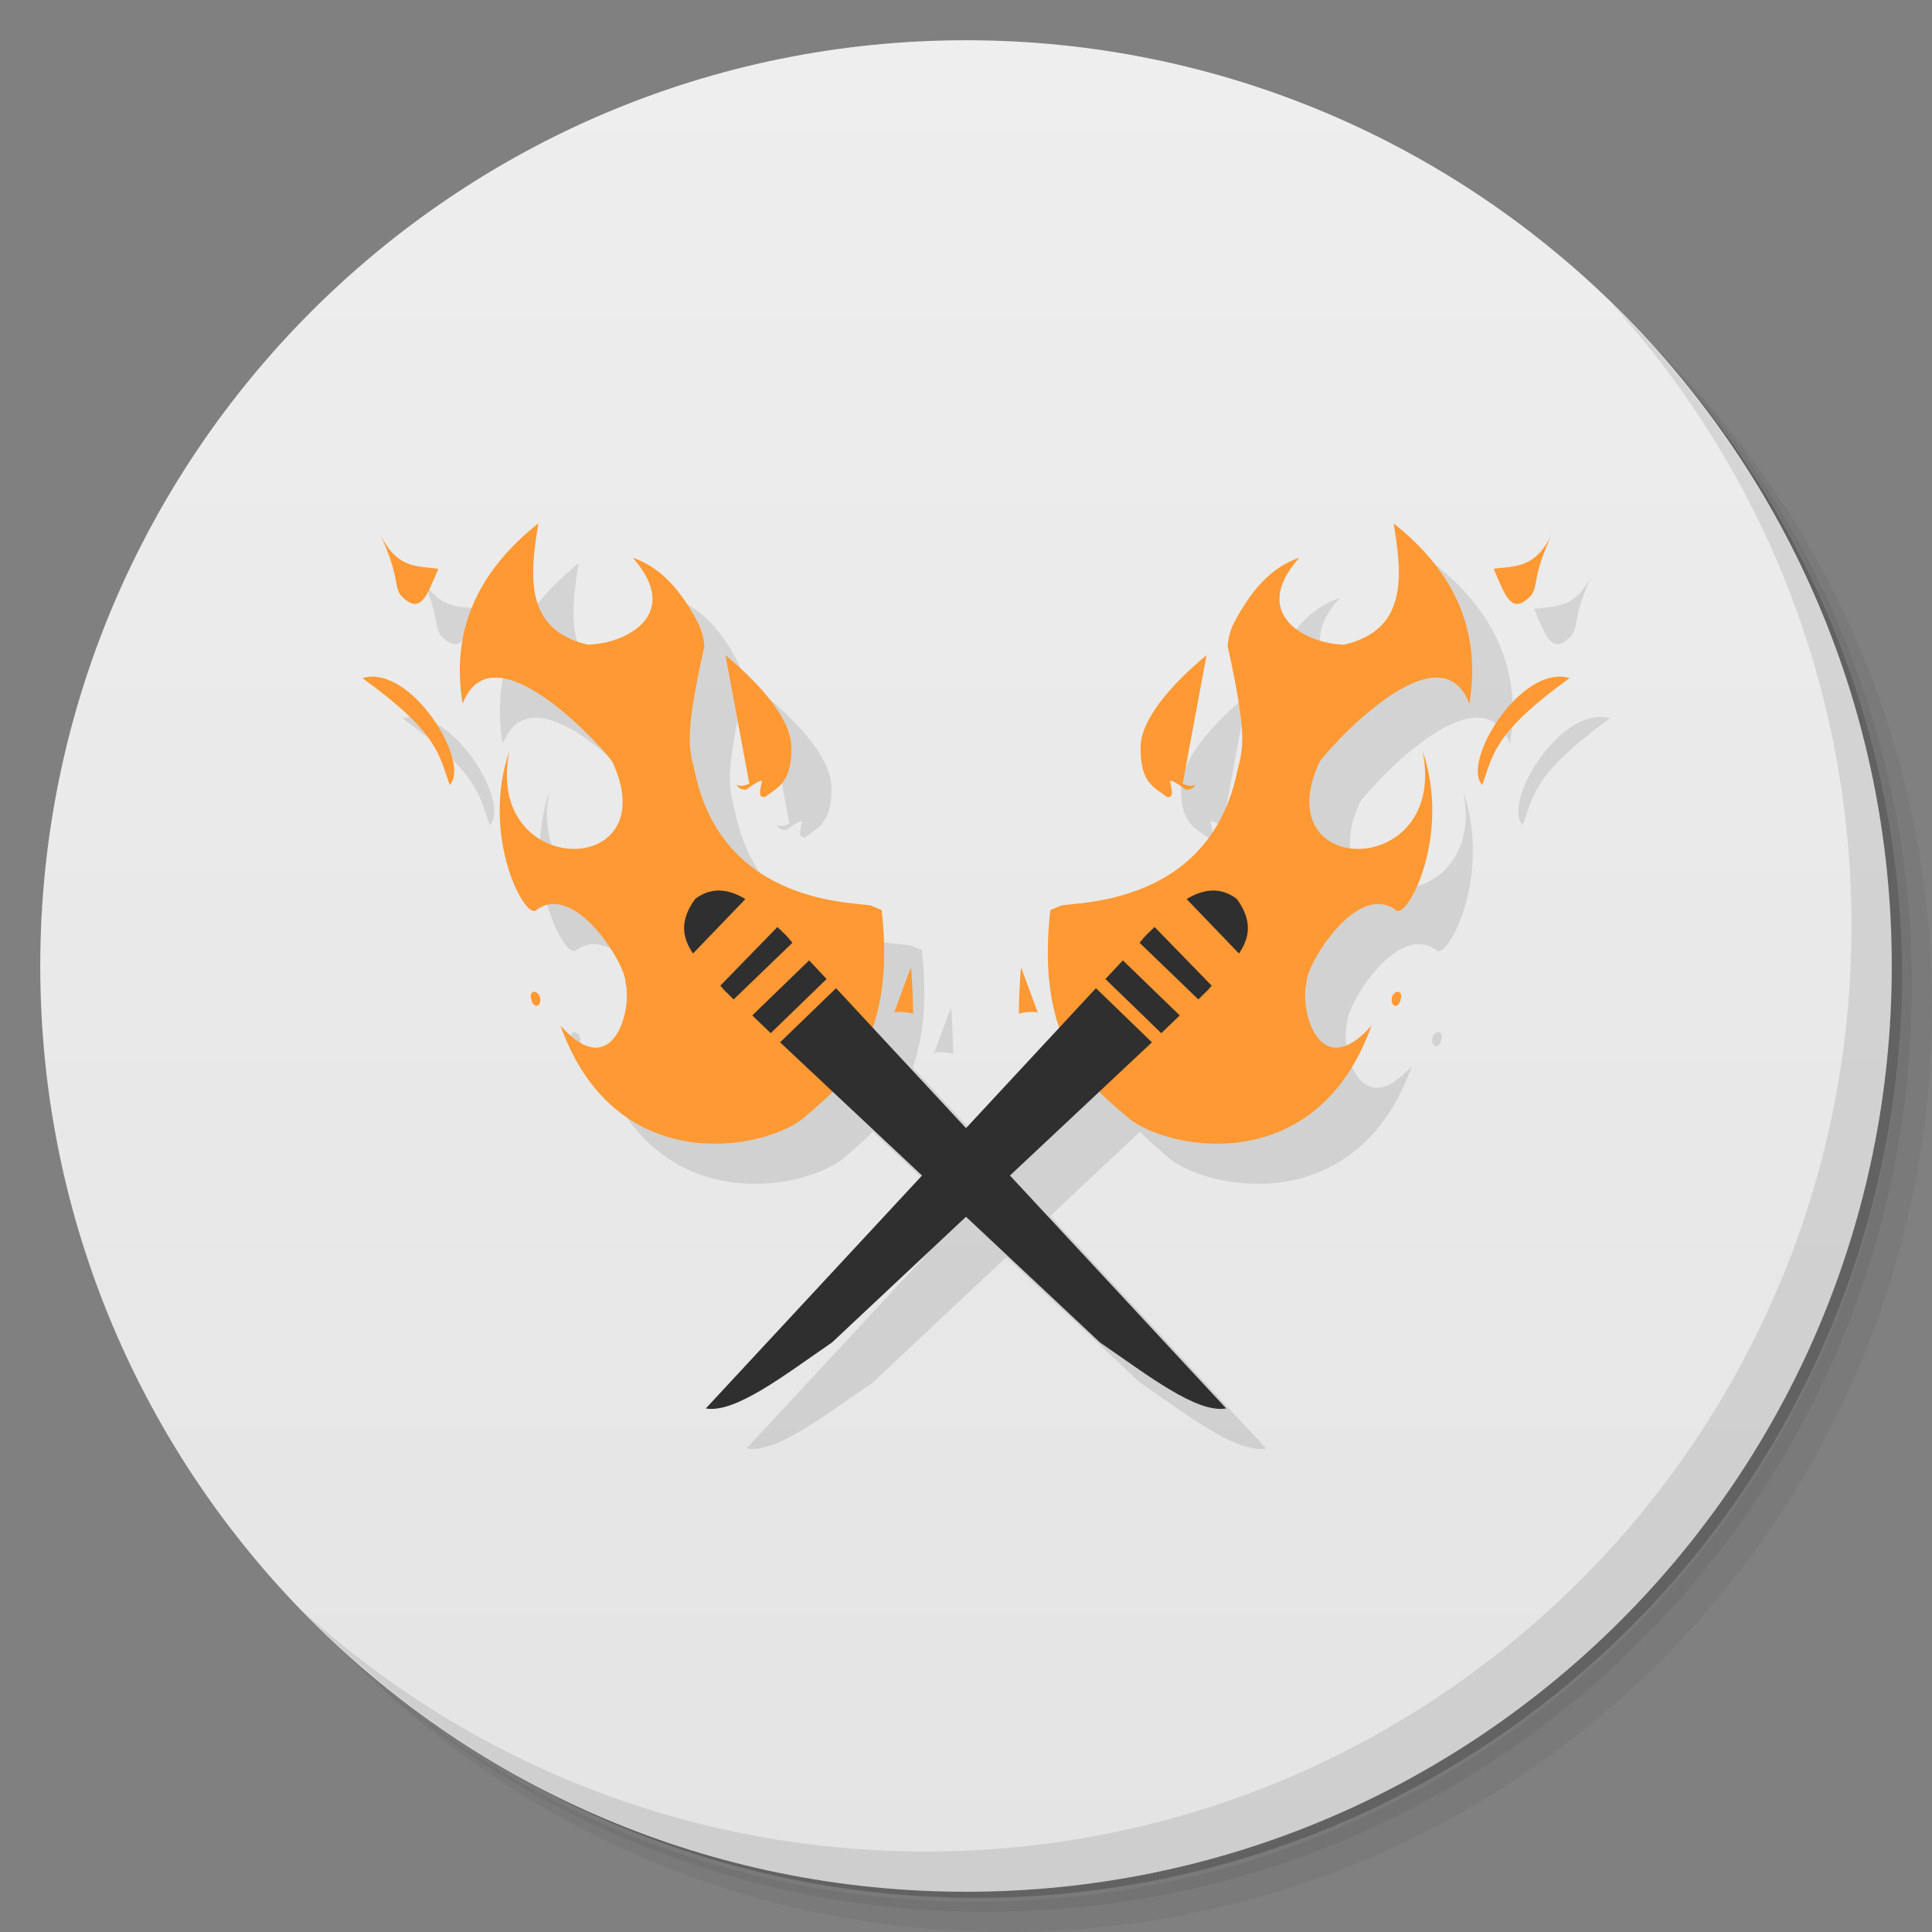 <svg xmlns="http://www.w3.org/2000/svg" viewBox="0 0 48 48"><rect x="0" y="0" width="48" height="48" fill="#808080" stroke="none"/><defs><linearGradient id="linearGradient3764" x1="1" x2="47" gradientTransform="matrix(0,-1,1,0,-1.5e-6,48)" gradientUnits="userSpaceOnUse"><stop stop-color="#e4e4e4" stop-opacity="1"/><stop offset="1" stop-color="#eee" stop-opacity="1"/></linearGradient></defs><g><path d="m 36.31 5 c 5.859 4.062 9.688 10.831 9.688 18.5 c 0 12.426 -10.07 22.5 -22.5 22.5 c -7.669 0 -14.438 -3.828 -18.5 -9.688 c 1.037 1.822 2.306 3.499 3.781 4.969 c 4.085 3.712 9.514 5.969 15.469 5.969 c 12.703 0 23 -10.298 23 -23 c 0 -5.954 -2.256 -11.384 -5.969 -15.469 c -1.469 -1.475 -3.147 -2.744 -4.969 -3.781 z m 4.969 3.781 c 3.854 4.113 6.219 9.637 6.219 15.719 c 0 12.703 -10.297 23 -23 23 c -6.081 0 -11.606 -2.364 -15.719 -6.219 c 4.16 4.144 9.883 6.719 16.219 6.719 c 12.703 0 23 -10.298 23 -23 c 0 -6.335 -2.575 -12.06 -6.719 -16.219 z" opacity=".05"/><path d="m 41.28 8.781 c 3.712 4.085 5.969 9.514 5.969 15.469 c 0 12.703 -10.297 23 -23 23 c -5.954 0 -11.384 -2.256 -15.469 -5.969 c 4.113 3.854 9.637 6.219 15.719 6.219 c 12.703 0 23 -10.298 23 -23 c 0 -6.081 -2.364 -11.606 -6.219 -15.719 z" opacity=".1"/><path d="m 31.25 2.375 c 8.615 3.154 14.75 11.417 14.75 21.13 c 0 12.426 -10.07 22.5 -22.5 22.5 c -9.708 0 -17.971 -6.135 -21.12 -14.75 a 23 23 0 0 0 44.875 -7 a 23 23 0 0 0 -16 -21.875 z" opacity=".2"/></g><g><path fill="url(#linearGradient3764)" fill-opacity="1" d="m 24 1 c 12.703 0 23 10.297 23 23 c 0 12.703 -10.297 23 -23 23 -12.703 0 -23 -10.297 -23 -23 0 -12.703 10.297 -23 23 -23 z"/></g><path fill="#000" fill-opacity="1" fill-rule="nonzero" stroke="none" d="m 14.373 14 c -1.582 1.252 -2.17 2.748 -1.883 4.48 0.772 -2.01 3.65 1.285 3.727 1.455 1.34 2.917 -3.216 2.911 -2.564 -0.281 -0.7 2.02 0.305 4.064 0.635 3.975 0.985 -0.785 2.259 1.35 2.246 1.768 0.18 0.713 -0.327 2.535 -1.613 1.08 1.335 3.751 4.931 3.13 6 2.33 0.224 -0.196 0.493 -0.415 0.762 -0.688 l 2.227 2.09 -5.363 5.779 c 0.739 0.126 1.967 -0.841 3.133 -1.639 l 3.322 -3.117 l 3.322 3.117 c 1.165 0.797 2.394 1.765 3.133 1.639 l -5.363 -5.779 2.227 -2.09 c 0.268 0.273 0.537 0.492 0.762 0.688 1.069 0.8 4.665 1.421 6 -2.33 -1.287 1.455 -1.793 -0.367 -1.613 -1.08 -0.013 -0.418 1.261 -2.552 2.246 -1.768 0.329 0.089 1.335 -1.957 0.635 -3.975 0.651 3.193 -3.904 3.198 -2.564 0.281 0.077 -0.17 2.955 -3.467 3.727 -1.455 0.287 -1.732 -0.301 -3.228 -1.883 -4.48 l 0 0.002 c 0.229 1.356 0.326 2.648 -1.229 3.01 -0.954 -0.024 -2.364 -0.754 -1.115 -2.158 -0.696 0.227 -1.208 0.823 -1.621 1.615 -0.102 0.2 -0.144 0.397 -0.158 0.578 0.493 2.231 0.389 2.507 0.246 3.084 -0.684 3.403 -4.074 3.268 -4.391 3.365 l -0.258 0.109 c -0.143 1.266 -0.025 2.202 0.223 2.92 l -2.324 2.504 -2.324 -2.504 c 0.247 -0.718 0.366 -1.654 0.223 -2.92 l -0.258 -0.109 c -0.317 -0.098 -3.707 0.038 -4.391 -3.365 -0.143 -0.577 -0.247 -0.853 0.246 -3.084 -0.015 -0.182 -0.056 -0.378 -0.158 -0.578 -0.413 -0.792 -0.925 -1.388 -1.621 -1.615 1.249 1.405 -0.161 2.134 -1.115 2.158 -1.554 -0.364 -1.458 -1.656 -1.229 -3.01 l 0 -0.002 z m -3.938 0.25 c 0.507 1.116 0.328 1.232 0.512 1.535 0.492 0.512 0.64 0.049 0.939 -0.656 -0.501 -0.077 -1.03 0.022 -1.451 -0.879 z m 29.13 0 c -0.422 0.901 -0.95 0.802 -1.451 0.879 0.299 0.705 0.448 1.169 0.939 0.656 0.184 -0.303 0.005 -0.419 0.512 -1.535 z m -20.545 3.03 0.592 3.191 c -0.129 0.056 -0.224 0.078 -0.314 0.02 0.055 0.12 0.143 0.126 0.234 0.131 0.151 -0.111 0.339 -0.244 0.398 -0.217 -0.065 0.253 -0.097 0.439 0.082 0.393 0.295 -0.233 0.652 -0.335 0.645 -1.199 0.025 -0.692 -0.754 -1.59 -1.637 -2.318 z m 11.961 0 c -0.882 0.728 -1.662 1.627 -1.637 2.318 -0.007 0.865 0.35 0.966 0.645 1.199 0.179 0.046 0.147 -0.139 0.082 -0.393 0.059 -0.028 0.248 0.106 0.398 0.217 0.092 -0.005 0.179 -0.011 0.234 -0.131 -0.091 0.058 -0.185 0.036 -0.314 -0.02 l 0.592 -3.191 z m -20.75 0.533 c -0.077 0.002 -0.155 0.013 -0.23 0.035 1.88 1.361 1.892 1.883 2.168 2.654 0.502 -0.515 -0.777 -2.711 -1.938 -2.689 z m 29.539 0 c -1.16 -0.022 -2.439 2.175 -1.938 2.689 0.276 -0.771 0.288 -1.293 2.168 -2.654 -0.076 -0.022 -0.153 -0.034 -0.23 -0.035 z m -16.15 7.238 c -0.165 0.435 -0.31 0.836 -0.414 1.123 0.014 -0.07 0.454 -0.014 0.469 0.016 0.024 0.064 -0.028 -1.152 -0.051 -1.137 l -0.004 -0.002 z m 2.762 0 -0.004 0.002 c -0.023 -0.015 -0.075 1.201 -0.051 1.137 0.014 -0.029 0.455 -0.086 0.469 -0.016 -0.104 -0.287 -0.249 -0.688 -0.414 -1.123 z m -12.133 0.592 c -0.064 0.015 -0.078 0.086 -0.057 0.178 0.018 0.095 0.077 0.185 0.143 0.17 0.065 -0.015 0.1 -0.104 0.082 -0.199 -0.021 -0.092 -0.103 -0.164 -0.168 -0.148 z m 21.504 0 c -0.065 -0.015 -0.147 0.056 -0.168 0.148 -0.018 0.095 0.017 0.184 0.082 0.199 0.065 0.015 0.124 -0.075 0.143 -0.17 0.021 -0.092 0.008 -0.163 -0.057 -0.178 z" opacity=".1"/><g><g><path fill="#f93" fill-opacity="1" fill-rule="nonzero" stroke="none" d="m 24,9.03 c 0.258,0.941 -0.203,1.211 -0.531,1.594 0.676,0.328 1.082,0.574 1.125,-0.125 C 24.539,10.155 24.332,10.186 24,9.03 m -3.125,2.375 c 1.039,0.855 1.938,1.75 1,3.03 -0.734,0.602 -2.262,0.977 -2.219,-0.875 -0.379,0.621 -0.383,1.395 -0.188,2.25 0.051,0.215 0.145,0.387 0.25,0.531 1.797,1.332 1.895,1.605 2.156,2.125 1.66,2.965 -0.98,5.066 -1.156,5.344 l -0.125,0.25 c 1.895,2.785 3.691,2.566 4.813,2.563 1.316,-0.102 4.422,-1.98 3.03,-5.625 -0.039,1.914 -1.586,0.895 -1.906,0.25 -0.277,-0.301 -0.68,-2.711 0.563,-2.77 0.305,-0.148 -0.246,-2.316 -2.063,-3.355 2.531,1.941 -0.895,4.906 -1.75,1.875 -0.051,-0.176 0.008,-4.488 1.875,-3.5 -0.891,-1.469 -2.289,-2.195 -4.281,-2.094 m 5.75,0.004 c -1.141,0.523 -0.691,3.316 0.063,3.375 -0.285,-0.75 -0.609,-1.145 -0.063,-3.375 m -7.156,5.441 c -0.199,1.113 -0.211,2.285 0.25,2.781 0.547,0.645 0.879,0.488 1.25,0.469 0.164,-0.082 0.023,-0.199 -0.188,-0.344 0.027,-0.059 0.254,-0.082 0.438,-0.098 0.066,-0.063 0.129,-0.125 0.094,-0.25 -0.031,0.102 -0.117,0.148 -0.25,0.191 m 7.344,0.344 c -0.059,0.031 -0.074,0.137 -0.031,0.219 0.047,0.082 0.129,0.125 0.188,0.094 0.059,-0.031 0.047,-0.137 0,-0.219 -0.043,-0.082 -0.098,-0.125 -0.156,-0.094 m -7.438,5.656 c -0.027,0.004 0.711,0.938 0.688,0.875 -0.008,-0.031 0.289,-0.359 0.344,-0.316 -0.262,-0.145 -0.629,-0.348 -1.031,-0.563 m 0,0" transform="matrix(0.761,0.668,-0.657,0.774,26.231,-9.768)"/><path fill="#2f2f2f" fill-opacity="1" fill-rule="nonzero" stroke="none" d="m 23.906 20.844 c -0.508 0.035 -0.789 0.363 -0.938 0.813 l 1.844 0.156 c -0.047 -0.434 -0.238 -0.82 -0.906 -0.969 m -1.094 1.844 c -0.008 0.117 -0.027 0.223 -0.031 0.344 l 0 0.188 2 0.094 0.031 -0.344 c -0.004 -0.035 0 -0.082 0 -0.125 m -2.063 0.969 -0.031 0.625 1.906 0.094 0.063 -0.625 m -2 0.852 -0.625 14.03 c 0.637 -0.387 0.945 -1.902 1.313 -3.25 l 1.219 -10.688 m -1.906 -0.094" transform="matrix(0.761,0.668,-0.657,0.774,26.231,-9.768)"/></g></g><g><path d="m 40.03 7.531 c 3.712 4.084 5.969 9.514 5.969 15.469 0 12.703 -10.297 23 -23 23 c -5.954 0 -11.384 -2.256 -15.469 -5.969 4.178 4.291 10.01 6.969 16.469 6.969 c 12.703 0 23 -10.298 23 -23 0 -6.462 -2.677 -12.291 -6.969 -16.469 z" opacity=".1"/></g><g><g><path fill="#f93" fill-opacity="1" fill-rule="nonzero" stroke="none" d="m 24,9.03 c 0.258,0.941 -0.203,1.211 -0.531,1.594 0.676,0.328 1.082,0.574 1.125,-0.125 C 24.539,10.155 24.332,10.186 24,9.03 m -3.125,2.375 c 1.039,0.855 1.938,1.75 1,3.03 -0.734,0.602 -2.262,0.977 -2.219,-0.875 -0.379,0.621 -0.383,1.395 -0.188,2.25 0.051,0.215 0.145,0.387 0.25,0.531 1.797,1.332 1.895,1.605 2.156,2.125 1.66,2.965 -0.98,5.066 -1.156,5.344 l -0.125,0.25 c 1.895,2.785 3.691,2.566 4.813,2.563 1.316,-0.102 4.422,-1.98 3.03,-5.625 -0.039,1.914 -1.586,0.895 -1.906,0.25 -0.277,-0.301 -0.68,-2.711 0.563,-2.77 0.305,-0.148 -0.246,-2.316 -2.063,-3.355 2.531,1.941 -0.895,4.906 -1.75,1.875 -0.051,-0.176 0.008,-4.488 1.875,-3.5 -0.891,-1.469 -2.289,-2.195 -4.281,-2.094 m 5.75,0.004 c -1.141,0.523 -0.691,3.316 0.063,3.375 -0.285,-0.75 -0.609,-1.145 -0.063,-3.375 m -7.156,5.441 c -0.199,1.113 -0.211,2.285 0.25,2.781 0.547,0.645 0.879,0.488 1.25,0.469 0.164,-0.082 0.023,-0.199 -0.188,-0.344 0.027,-0.059 0.254,-0.082 0.438,-0.098 0.066,-0.063 0.129,-0.125 0.094,-0.25 -0.031,0.102 -0.117,0.148 -0.25,0.191 m 7.344,0.344 c -0.059,0.031 -0.074,0.137 -0.031,0.219 0.047,0.082 0.129,0.125 0.188,0.094 0.059,-0.031 0.047,-0.137 0,-0.219 -0.043,-0.082 -0.098,-0.125 -0.156,-0.094 m -7.438,5.656 c -0.027,0.004 0.711,0.938 0.688,0.875 -0.008,-0.031 0.289,-0.359 0.344,-0.316 -0.262,-0.145 -0.629,-0.348 -1.031,-0.563 m 0,0" transform="matrix(-0.761,0.668,0.657,0.774,21.769,-9.768)"/><path fill="#2f2f2f" fill-opacity="1" fill-rule="nonzero" stroke="none" d="m 23.906 20.844 c -0.508 0.035 -0.789 0.363 -0.938 0.813 l 1.844 0.156 c -0.047 -0.434 -0.238 -0.82 -0.906 -0.969 m -1.094 1.844 c -0.008 0.117 -0.027 0.223 -0.031 0.344 l 0 0.188 2 0.094 0.031 -0.344 c -0.004 -0.035 0 -0.082 0 -0.125 m -2.063 0.969 -0.031 0.625 1.906 0.094 0.063 -0.625 m -2 0.852 -0.625 14.03 c 0.637 -0.387 0.945 -1.902 1.313 -3.25 l 1.219 -10.688 m -1.906 -0.094" transform="matrix(-0.761,0.668,0.657,0.774,21.769,-9.768)"/></g></g></svg>
